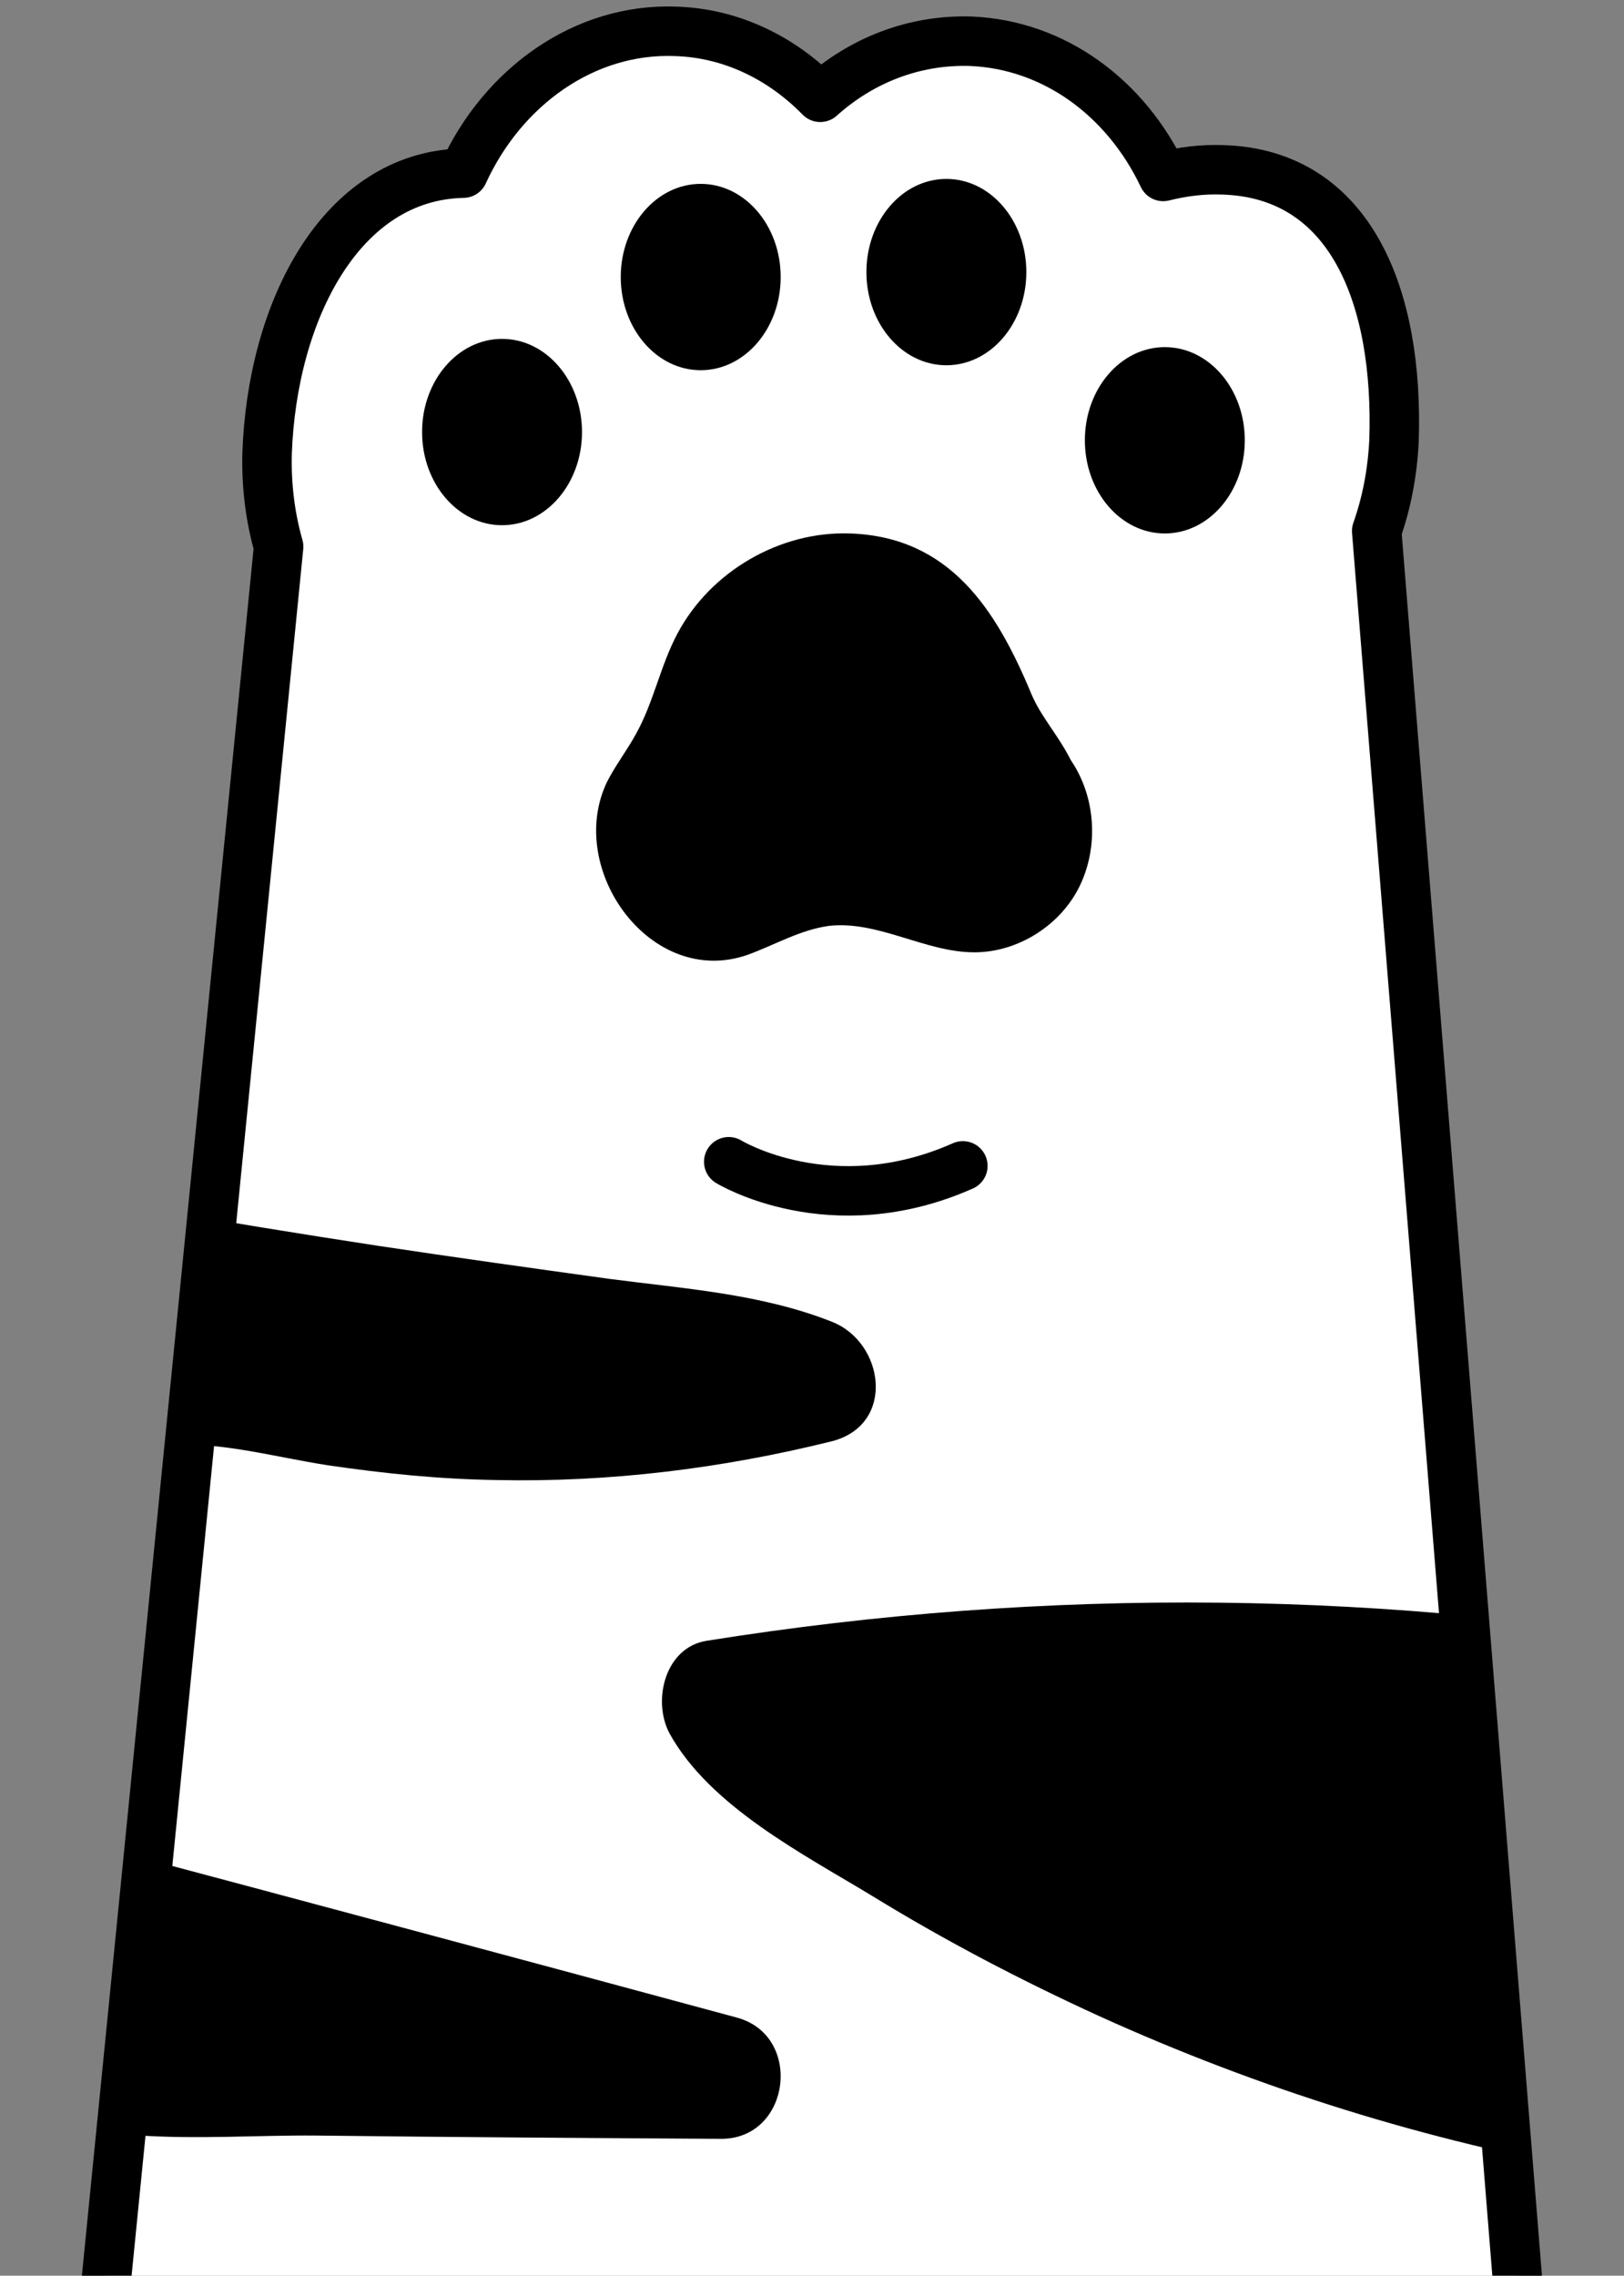 <?xml version="1.0" encoding="utf-8"?>
<!-- Generator: Adobe Illustrator 24.1.3, SVG Export Plug-In . SVG Version: 6.00 Build 0)  -->
<svg version="1.1" id="Layer_1" xmlns="http://www.w3.org/2000/svg" xmlns:xlink="http://www.w3.org/1999/xlink" x="0px" y="0px"
	 viewBox="0 0 197 276" style="enable-background:new 0 0 197 276;" xml:space="preserve">
<rect x="0" y="0" width="197" height="276" fill="#808080" stroke="none"/>
<style type="text/css">
	.st0{clip-path:url(#SVGID_2_);}
	.st1{fill:#FFFFFF;}
	.st2{fill:none;stroke:#000000;stroke-width:6;stroke-linecap:round;stroke-linejoin:round;stroke-miterlimit:10;}
</style>
<g id="Layer_2_1_">
	<g>
		<g>
			<defs>
				<path id="SVGID_1_" d="M184.4,280.5L167,64.4c1.2-3.4,1.9-7,2.1-10.9c0.6-17.6-5.3-32.4-20.7-32.9c-2.5-0.1-4.9,0.2-7.3,0.8
					c-4.5-9.5-13.2-16-23.4-16.4c-6.8-0.2-13.2,2.3-18.2,6.8c-4.6-4.7-10.7-7.8-17.6-8C70.9,3.4,61,10.5,56.2,21
					C41.3,21.3,33,37.8,32.4,55c-0.1,4,0.4,7.8,1.4,11.3L12.5,280.5H184.4z"/>
			</defs>
			<clipPath id="SVGID_2_">
				<use xlink:href="#SVGID_1_"  style="overflow:visible;"/>
			</clipPath>
			<g class="st0">
				<path class="st1" d="M206.1,230.6c-0.7-3.2-1.9-6.1-3.4-8.9c0.5-0.4,0.9-0.9,1.4-1.3c14.3-14.2,13.1-39.5-2.5-51.9
					c6.2-8.3,9.3-17.7,7.8-28.4c-1.5-11.3-7.3-19.3-16-26c-0.4-0.3-0.9-0.6-1.3-0.9c2.7-3.6,5.3-7.2,7.9-10.7c4.8-6.6,6-19.4,3.5-27
					c-1.3-4.1-3.2-7.8-5.6-11c3.5-8.2,4.4-17.5,2-26.6c-2.2-8.6-8.4-17.3-12.8-24.9c-6.2-10.7-15.6-20.1-27.9-23.4
					c-8.3-2.3-17.7-2.7-26.4-3.4c-13.4-1.2-26.9-1.6-40.4-1.3c-6.6,0.1-13.1,0.5-19.7,1c-10.6,0.8-21.7,1.6-31,7.3
					c-17.8,11-24.8,29.8-24.6,50c0.1,13.3,0.4,26.6,0.1,39.9c-0.5,28.8-2,57.7-5.5,86.3c-1.2,7.6-2.9,15-5.5,22.3
					c-2.9,8.1-0.7,19.7,3.5,27s12.6,14.2,20.9,16.1c1,0.2,2,0.4,3.1,0.6c-0.1,0-0.2,0.1-0.4,0.1c-8.7,0.1-17.5,0.2-26.2,0.5
					c-18.3,0.5-35.9,15.7-35,35c0.8,18.5,15.4,35.6,35,35c5.8-0.2,11.6-0.3,17.4-0.4c3.5,1.2,7.3,2,11.2,2.2
					c16.6,0.9,33.3,0.3,49.8-1.7c8.3-1,15.3-2.6,21.7-7.6c5.1,0.1,10.2,0.1,15.3,0c23.1-0.6,46.2-4.8,66.3-16.5
					c11.3-6.6,17.6-19.2,17.2-31.9C207.2,243.6,207.7,237.6,206.1,230.6z"/>
				<path d="M85.7,199c41.3-6.6,83.1-6.2,124.2,1.4c9.5,1.7,5.5,16.2-4,14.5c-2.4-0.4-4.8-0.9-7.2-1.2c0.2,1.7,0,3.3-0.7,4.6
					c3.2,4.2,0.3,11.9-6.1,12.3c-1.8,0.1-3.6,0.2-5.4,0.3c5.1,1.8,10,4.1,14.6,7.1c0.2,0,0.4,0,0.6,0c9.1-0.7,9.5,12.6,1.5,14.7
					c1.8,4.7-2.2,11.8-9,10.7c-21.1-3.7-41.5-10.1-60.9-18.9c-9.4-4.3-18.6-9.1-27.4-14.5c-8.4-5.1-19.8-10.9-24.7-19.8
					C79.1,206.2,80.7,199.8,85.7,199z"/>
				<path d="M-10.9,141.3c18.9,3.6,37.8,6.9,56.8,9.8c9.3,1.4,18.6,2.7,28,4c9.1,1.2,18.4,1.8,27,5.2c6.4,2.5,7.8,12.5,0,14.5
					c-13.3,3.3-27,5-40.7,4.7c-6.9-0.1-13.7-0.8-20.5-1.8c-6.4-1-12.7-2.8-19.2-2.5c-8,0.3-9.3-9.9-4.1-13.6
					C6,159.8-4.4,158-14.8,156C-24.4,154-20.4,139.5-10.9,141.3z"/>
				<path d="M-1.7,239.1c2.9-0.5,5.8-1,8.7-1.3c-6.6-3.9-2.6-15.9,6-13.6c25.5,6.8,50.9,13.6,76.4,20.5c8.1,2.2,6.5,14.8-2,14.7
					c-16.4-0.1-32.8-0.2-49.2-0.4c-13.5-0.1-30.1,2.1-41.7-6.2C-8.3,249.4-8.7,240.4-1.7,239.1z"/>
			</g>
		</g>
	</g>
</g>
<g id="Layer_1_1_" xmlns:sketch="http://www.bohemiancoding.com/sketch/ns">
	<path class="st2" d="M184.4,280.5L167,64.4c1.2-3.4,1.9-7,2.1-10.9c0.6-17.6-5.3-32.4-20.7-32.9c-2.5-0.1-4.9,0.2-7.3,0.8
		c-4.5-9.5-13.2-16-23.4-16.4c-6.8-0.2-13.2,2.3-18.2,6.8c-4.6-4.7-10.7-7.8-17.6-8C70.9,3.4,61,10.5,56.2,21
		C41.3,21.3,33,37.8,32.4,55c-0.1,4,0.4,7.8,1.4,11.3L12.5,280.5H184.4z"/>
	<ellipse cx="60.9" cy="52.4" rx="9.7" ry="11.3"/>
	<ellipse cx="85" cy="33.6" rx="9.7" ry="11.3"/>
	<ellipse cx="114.8" cy="33" rx="9.7" ry="11.3"/>
	<ellipse cx="141.3" cy="53.4" rx="9.7" ry="11.3"/>
	<path d="M126.4,86.6c-0.5-0.8-1-1.7-1.4-2.7c-4.2-10-9.8-18.8-21.9-19.2c-8.5-0.3-16.9,4.6-20.9,12.1c-2.1,3.9-2.9,8.4-5.1,12.3
		c-1.1,2-2.5,3.8-3.5,5.8c-5,10.6,5.4,25,17.1,20.9c3.3-1.2,6.3-3,9.8-3.5c6-0.7,11.7,3.2,17.7,3.2c5.3,0,10.5-3.3,12.8-8.1
		c2.3-4.8,1.9-10.8-1.1-15.2C128.9,90.2,127.6,88.5,126.4,86.6z"/>
	<path class="st2" d="M88.4,140.9c0,0,12.4,7.6,28.4,0.5"/>
</g>
<g id="Layer_3">
</g>
<g id="Layer_4">
</g>
<g id="Layer_5">
</g>
<g id="Layer_6">
</g>
</svg>
